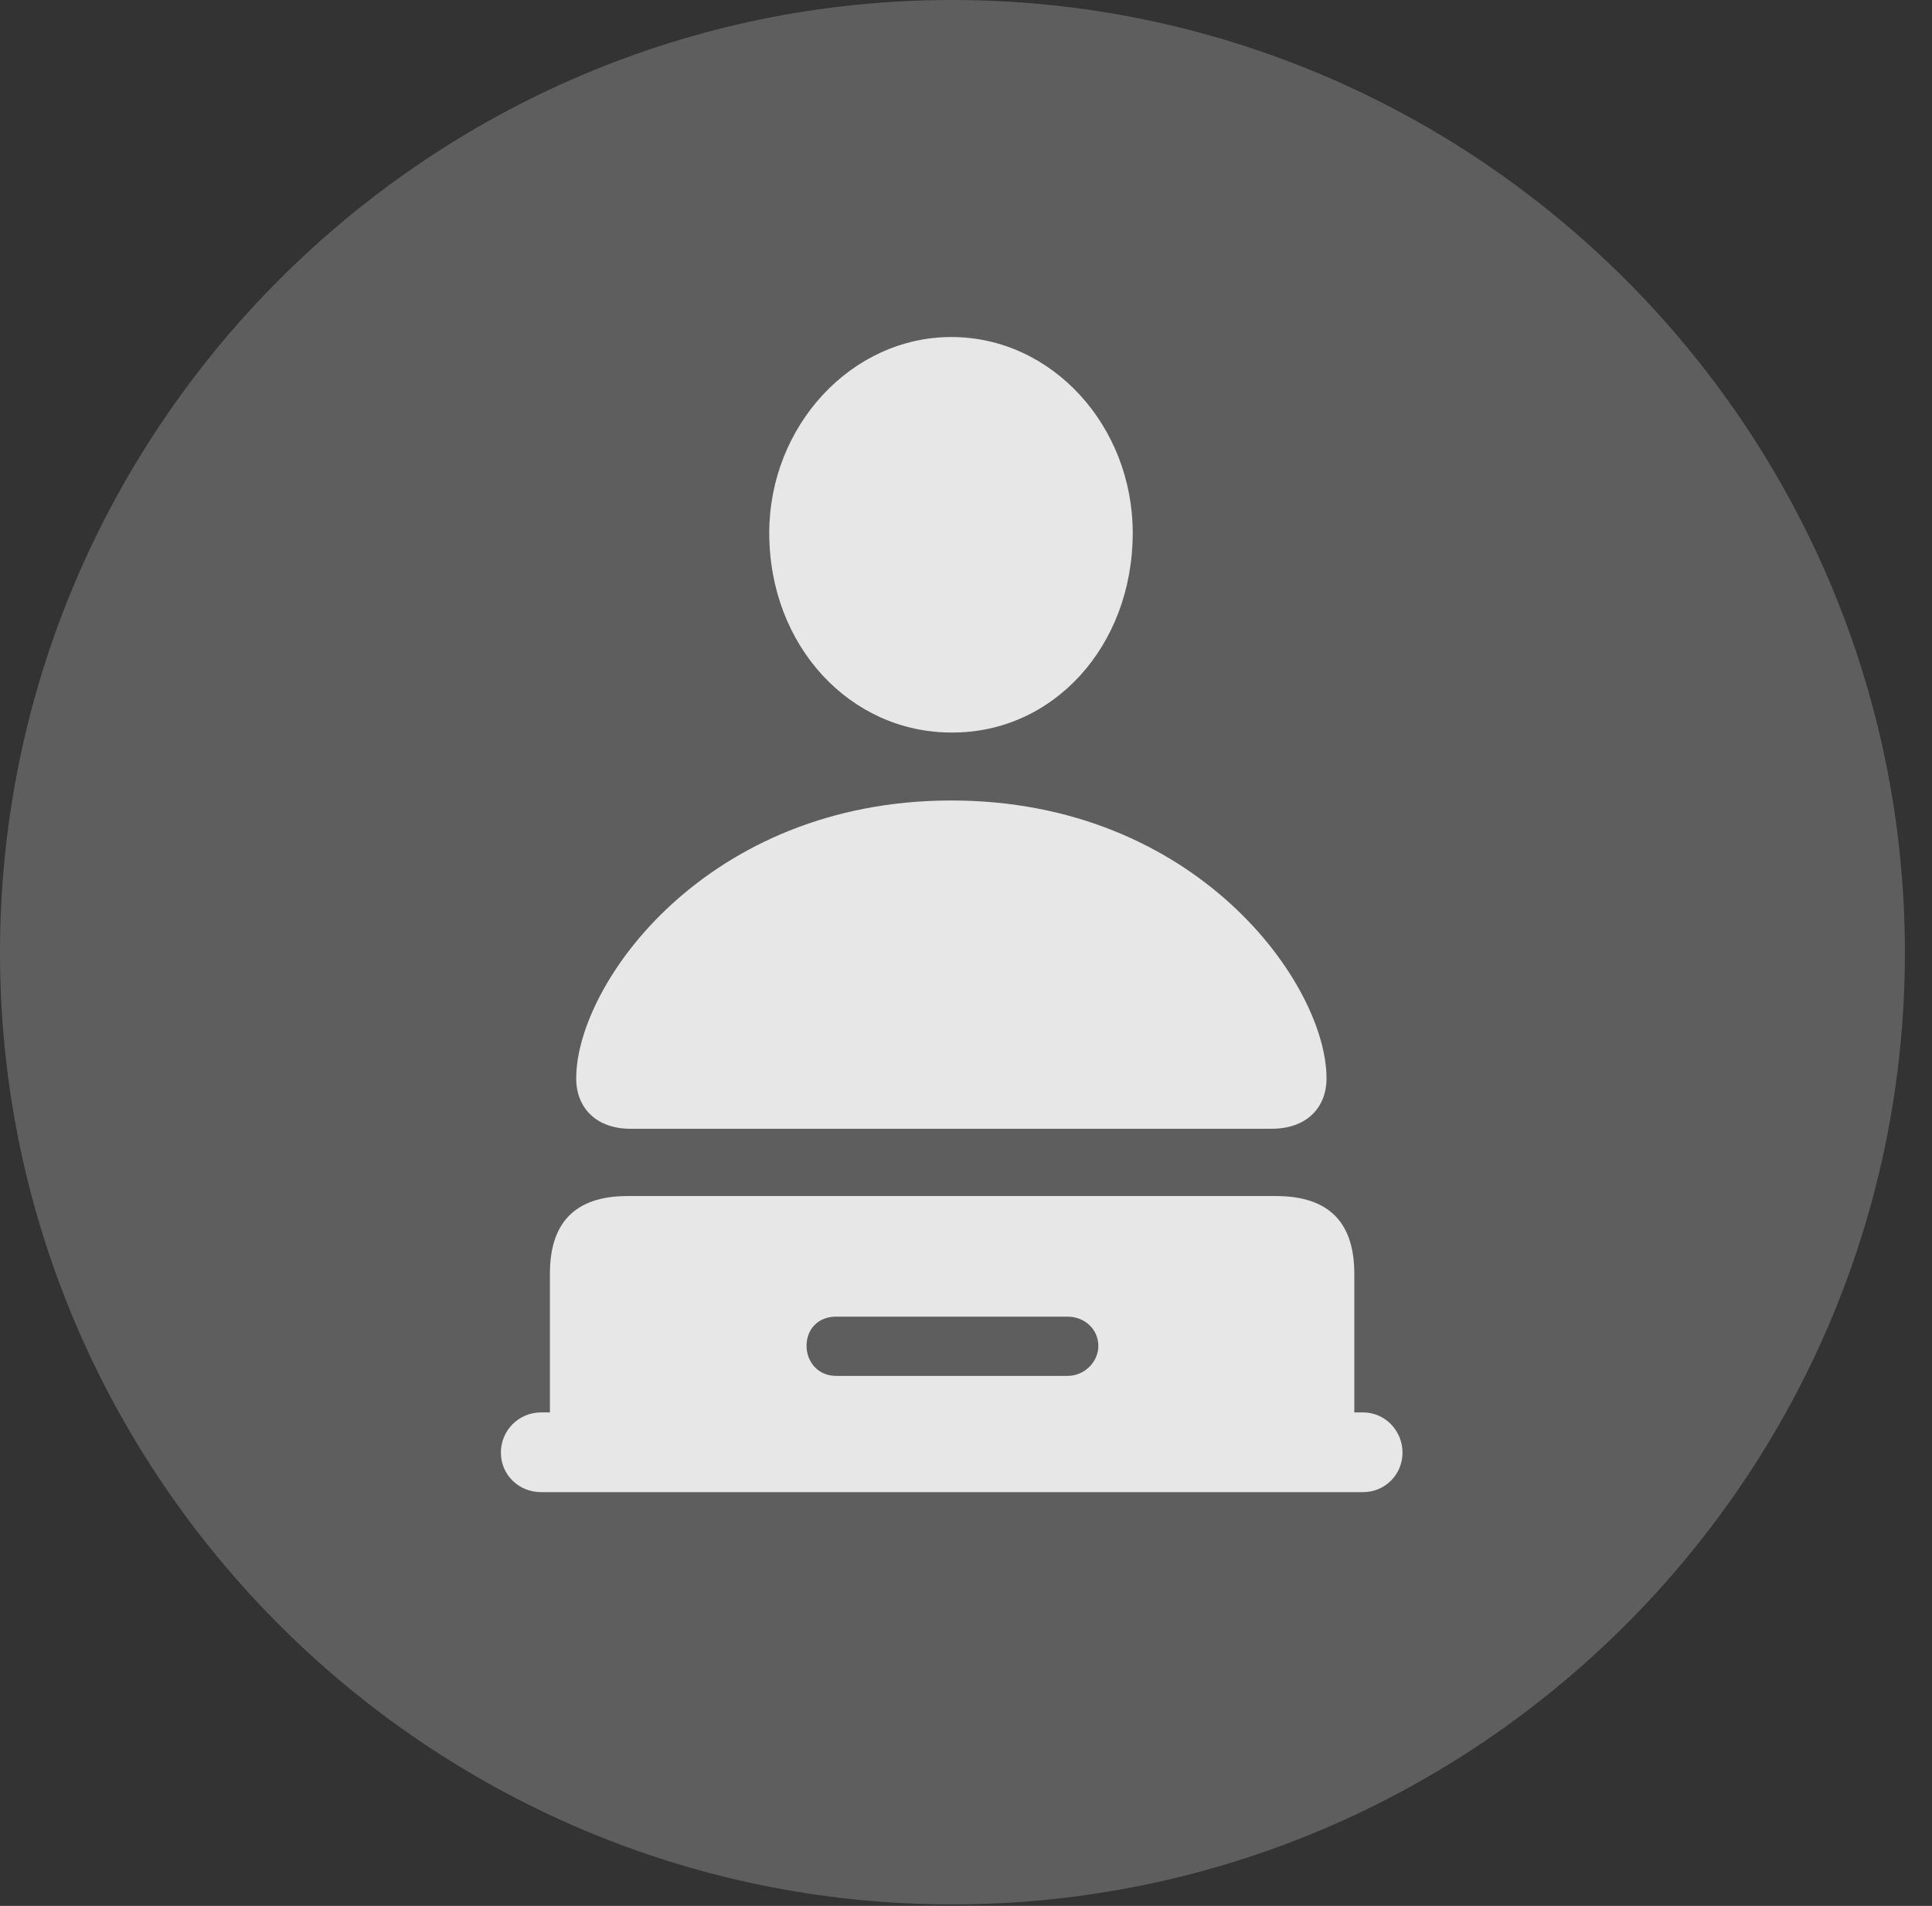 <?xml version="1.0" encoding="UTF-8"?>
<!--Generator: Apple Native CoreSVG 341-->
<!DOCTYPE svg
PUBLIC "-//W3C//DTD SVG 1.1//EN"
       "http://www.w3.org/Graphics/SVG/1.1/DTD/svg11.dtd">
<svg version="1.1" xmlns="http://www.w3.org/2000/svg" xmlns:xlink="http://www.w3.org/1999/xlink" viewBox="0 0 25.801 25.459">
 <rect x="0" y="0" width="25.801" height="25.459" fill="#333333" stroke="none"/>
 <g>
  <rect height="25.459" opacity="0" width="25.801" x="0" y="0"/>
  <path d="M12.715 25.439C19.727 25.439 25.439 19.727 25.439 12.725C25.439 5.713 19.727 0 12.715 0C5.713 0 0 5.713 0 12.725C0 19.727 5.713 25.439 12.715 25.439Z" fill="white" fill-opacity="0.212"/>
  <path d="M12.705 9.785C11.357 9.785 10.273 8.633 10.273 7.119C10.273 5.693 11.367 4.502 12.705 4.502C14.053 4.502 15.127 5.693 15.127 7.119C15.127 8.633 14.062 9.795 12.705 9.785ZM8.418 15.078C7.969 15.078 7.695 14.805 7.695 14.404C7.695 13.145 9.434 10.693 12.705 10.693C15.977 10.693 17.715 13.145 17.715 14.404C17.715 14.805 17.441 15.078 16.982 15.078ZM7.227 19.932C6.924 19.932 6.689 19.697 6.689 19.404C6.689 19.111 6.924 18.867 7.227 18.867L7.344 18.867L7.344 17.012C7.344 16.348 7.666 15.977 8.379 15.977L17.041 15.977C17.764 15.977 18.086 16.348 18.086 17.012L18.086 18.867L18.203 18.867C18.496 18.867 18.73 19.111 18.73 19.404C18.73 19.697 18.496 19.932 18.203 19.932ZM11.162 18.379L14.258 18.379C14.482 18.379 14.668 18.193 14.668 17.979C14.668 17.754 14.482 17.588 14.258 17.588L11.162 17.588C10.928 17.588 10.771 17.754 10.771 17.979C10.771 18.193 10.928 18.379 11.162 18.379Z" fill="white" fill-opacity="0.85"/>
 </g>
</svg>
